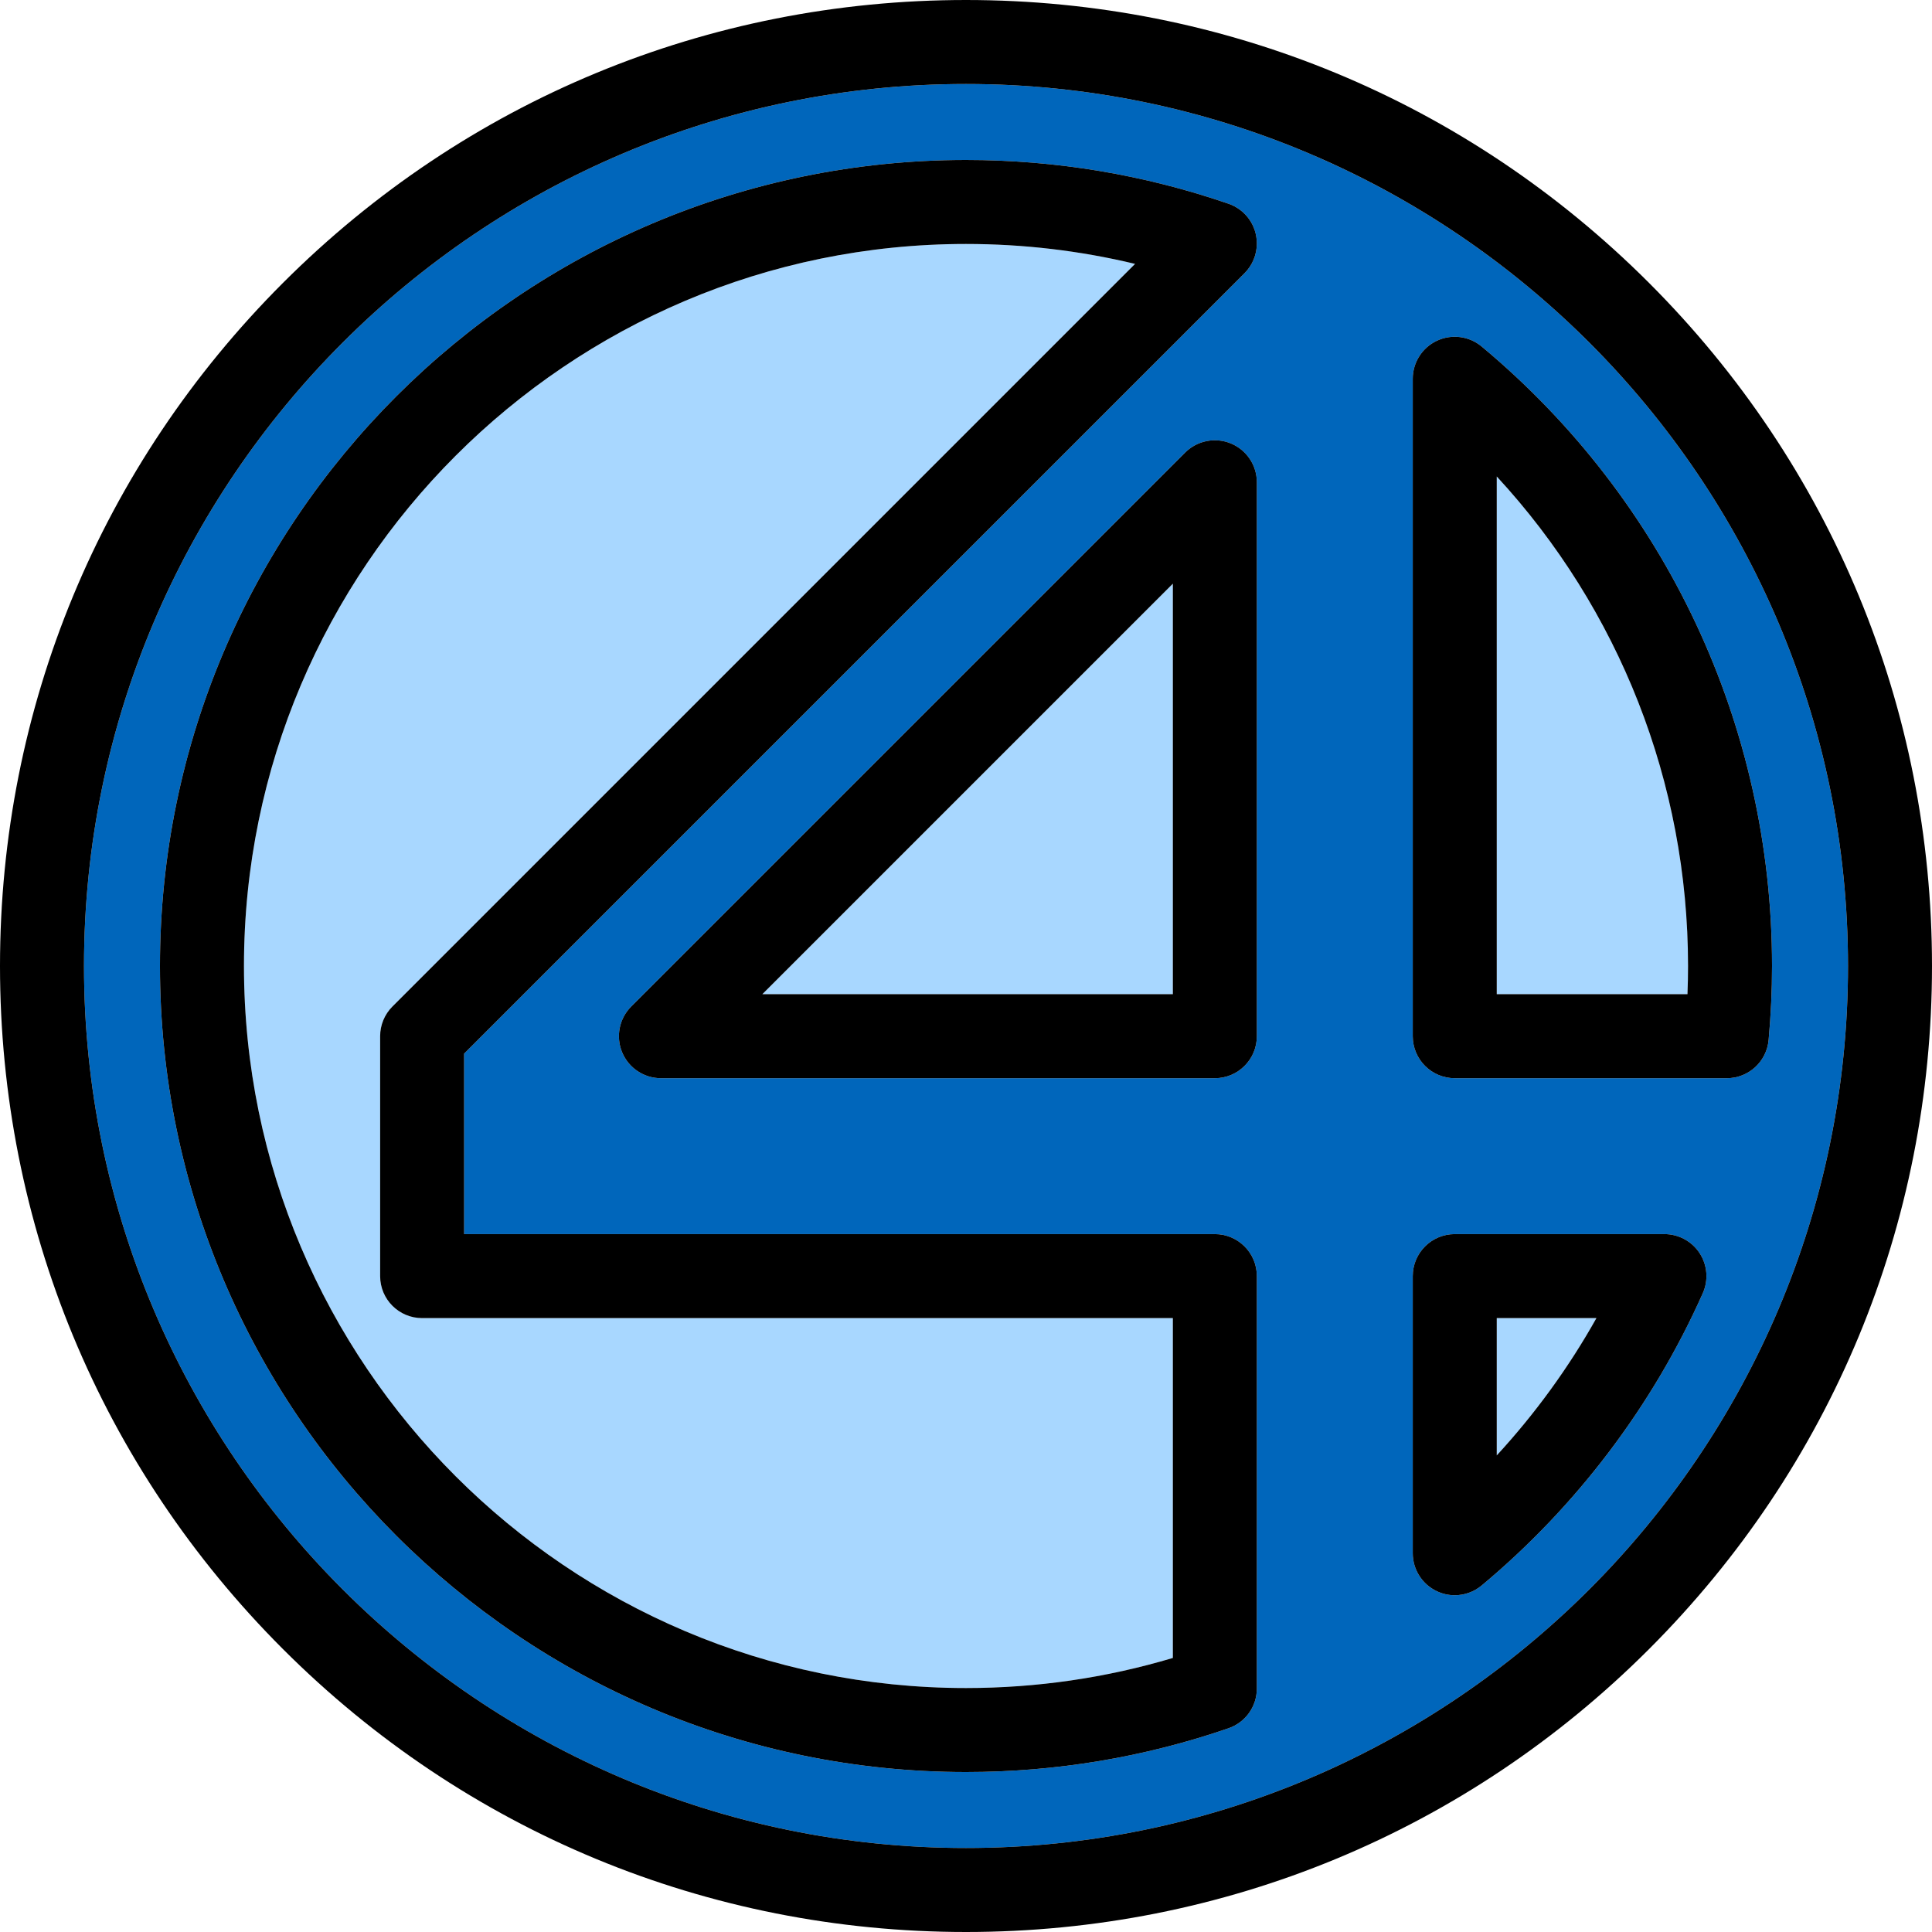 <?xml version="1.0" encoding="iso-8859-1"?>
<!-- Generator: Adobe Illustrator 17.1.0, SVG Export Plug-In . SVG Version: 6.00 Build 0)  -->
<!DOCTYPE svg PUBLIC "-//W3C//DTD SVG 1.1//EN" "http://www.w3.org/Graphics/SVG/1.1/DTD/svg11.dtd">
<svg version="1.1" id="Capa_1" xmlns="http://www.w3.org/2000/svg" xmlns:xlink="http://www.w3.org/1999/xlink" x="0px" y="0px"
	 viewBox="0 0 460 460" style="enable-background:new 0 0 460 460;" xml:space="preserve">
<g>
	<polygon style="fill:#A8D7FF;" points="279.25,236.715 279.25,138.97 181.505,236.715 	"/>
	<path style="fill:#A8D7FF;" d="M356.37,313.835v32.687c9.15-9.935,17.141-20.936,23.731-32.687H356.37z"/>
	<path style="fill:#A8D7FF;" d="M230,401.913c16.789,0,33.322-2.407,49.25-7.165v-80.913H100.509c-5.523,0-10-4.478-10-10v-57.12
		c0-2.652,1.054-5.195,2.929-7.071L270.252,62.83C257.13,59.679,243.65,58.088,230,58.088c-94.793,0-171.913,77.119-171.913,171.912
		S135.207,401.913,230,401.913z"/>
	<path style="fill:#A8D7FF;" d="M356.37,236.715h45.408c0.09-2.258,0.135-4.5,0.135-6.715c0-43.577-16.373-84.971-45.543-116.554
		V236.715z"/>
	<path style="fill:#0066BB;" d="M230,20C114.206,20,20,114.206,20,230s94.206,210,210,210s210-94.206,210-210S345.794,20,230,20z
		 M292.506,411.491c-20.083,6.915-41.114,10.422-62.506,10.422c-105.821,0-191.913-86.092-191.913-191.913
		c0-105.82,86.092-191.912,191.913-191.912c21.396,0,42.425,3.507,62.506,10.422c4.035,1.39,6.744,5.188,6.744,9.455
		c0,2.652-1.054,5.205-2.929,7.081L110.509,250.857v42.978H289.25c5.523,0,10,4.478,10,10v98.201
		C299.25,406.304,296.541,410.102,292.506,411.491z M299.25,246.715c0,5.522-4.477,10-10,10H157.363
		c-4.044,0-7.691-2.437-9.239-6.173c-1.548-3.737-0.692-8.038,2.168-10.898l131.887-131.887c2.86-2.859,7.161-3.714,10.898-2.168
		c3.737,1.548,6.173,5.194,6.173,9.239V246.715z M405.431,307.898c-11.889,26.735-30.099,50.804-52.66,69.603
		c-1.833,1.527-4.106,2.317-6.403,2.317c-1.439,0-2.887-0.311-4.24-0.944c-3.514-1.646-5.758-5.176-5.758-9.056v-65.983
		c0-5.522,4.477-10,10-10h49.924c3.385,0,6.541,1.713,8.385,4.552C406.523,301.226,406.806,304.805,405.431,307.898z
		 M411.141,256.715H346.37c-5.523,0-10-4.478-10-10V90.183c0-3.88,2.245-7.41,5.758-9.056c3.514-1.645,7.663-1.111,10.643,1.373
		c43.94,36.611,69.142,90.373,69.142,147.5c0,5.774-0.273,11.703-0.813,17.623C420.63,252.772,416.312,256.715,411.141,256.715z"/>
	<path d="M392.635,67.365C349.193,23.924,291.436,0,230,0C168.565,0,110.807,23.924,67.366,67.365C23.924,110.807,0,168.564,0,230
		s23.924,119.193,67.366,162.635C110.807,436.076,168.565,460,230,460c61.436,0,119.193-23.924,162.635-67.365
		C436.076,349.193,460,291.436,460,230S436.076,110.807,392.635,67.365z M230,440c-115.794,0-210-94.206-210-210S114.206,20,230,20
		s210,94.206,210,210S345.794,440,230,440z"/>
	<path d="M396.293,293.835H346.37c-5.523,0-10,4.478-10,10v65.983c0,3.88,2.245,7.41,5.758,9.056
		c1.354,0.634,2.801,0.944,4.24,0.944c2.296,0,4.57-0.79,6.403-2.317c22.561-18.799,40.771-42.867,52.66-69.603
		c1.375-3.094,1.093-6.673-0.752-9.512C402.834,295.548,399.679,293.835,396.293,293.835z M356.37,313.835h23.731
		c-6.591,11.751-14.581,22.752-23.731,32.687V313.835z"/>
	<path d="M352.771,82.5c-2.98-2.484-7.129-3.018-10.643-1.373c-3.514,1.646-5.758,5.176-5.758,9.056v156.532c0,5.522,4.477,10,10,10
		h64.771c5.171,0,9.489-3.942,9.958-9.092c0.54-5.92,0.813-11.849,0.813-17.623C421.913,172.873,396.711,119.111,352.771,82.5z
		 M401.778,236.715H356.37V113.446c29.17,31.583,45.543,72.977,45.543,116.554C401.913,232.215,401.868,234.457,401.778,236.715z"/>
	<path d="M299.25,303.835c0-5.522-4.477-10-10-10H110.509v-42.978L296.321,65.046c1.875-1.876,2.929-4.429,2.929-7.081
		c0-4.268-2.708-8.065-6.744-9.455C272.425,41.595,251.396,38.088,230,38.088C124.179,38.088,38.087,124.18,38.087,230
		c0,105.821,86.092,191.913,191.913,191.913c21.392,0,42.422-3.507,62.506-10.422c4.035-1.39,6.744-5.188,6.744-9.455V303.835z
		 M230,58.088c13.65,0,27.13,1.591,40.252,4.742L93.438,239.644c-1.875,1.876-2.929,4.419-2.929,7.071v57.12c0,5.522,4.477,10,10,10
		H279.25v80.913c-15.928,4.758-32.461,7.165-49.25,7.165c-94.793,0-171.913-77.12-171.913-171.913S135.207,58.088,230,58.088z"/>
	<path d="M293.077,105.589c-3.737-1.546-8.038-0.691-10.898,2.168L150.292,239.644c-2.86,2.86-3.716,7.161-2.168,10.898
		c1.548,3.736,5.194,6.173,9.239,6.173H289.25c5.523,0,10-4.478,10-10V114.828C299.25,110.783,296.813,107.137,293.077,105.589z
		 M279.25,236.715h-97.745l97.745-97.745V236.715z"/>
</g>
<g>
</g>
<g>
</g>
<g>
</g>
<g>
</g>
<g>
</g>
<g>
</g>
<g>
</g>
<g>
</g>
<g>
</g>
<g>
</g>
<g>
</g>
<g>
</g>
<g>
</g>
<g>
</g>
<g>
</g>
</svg>
